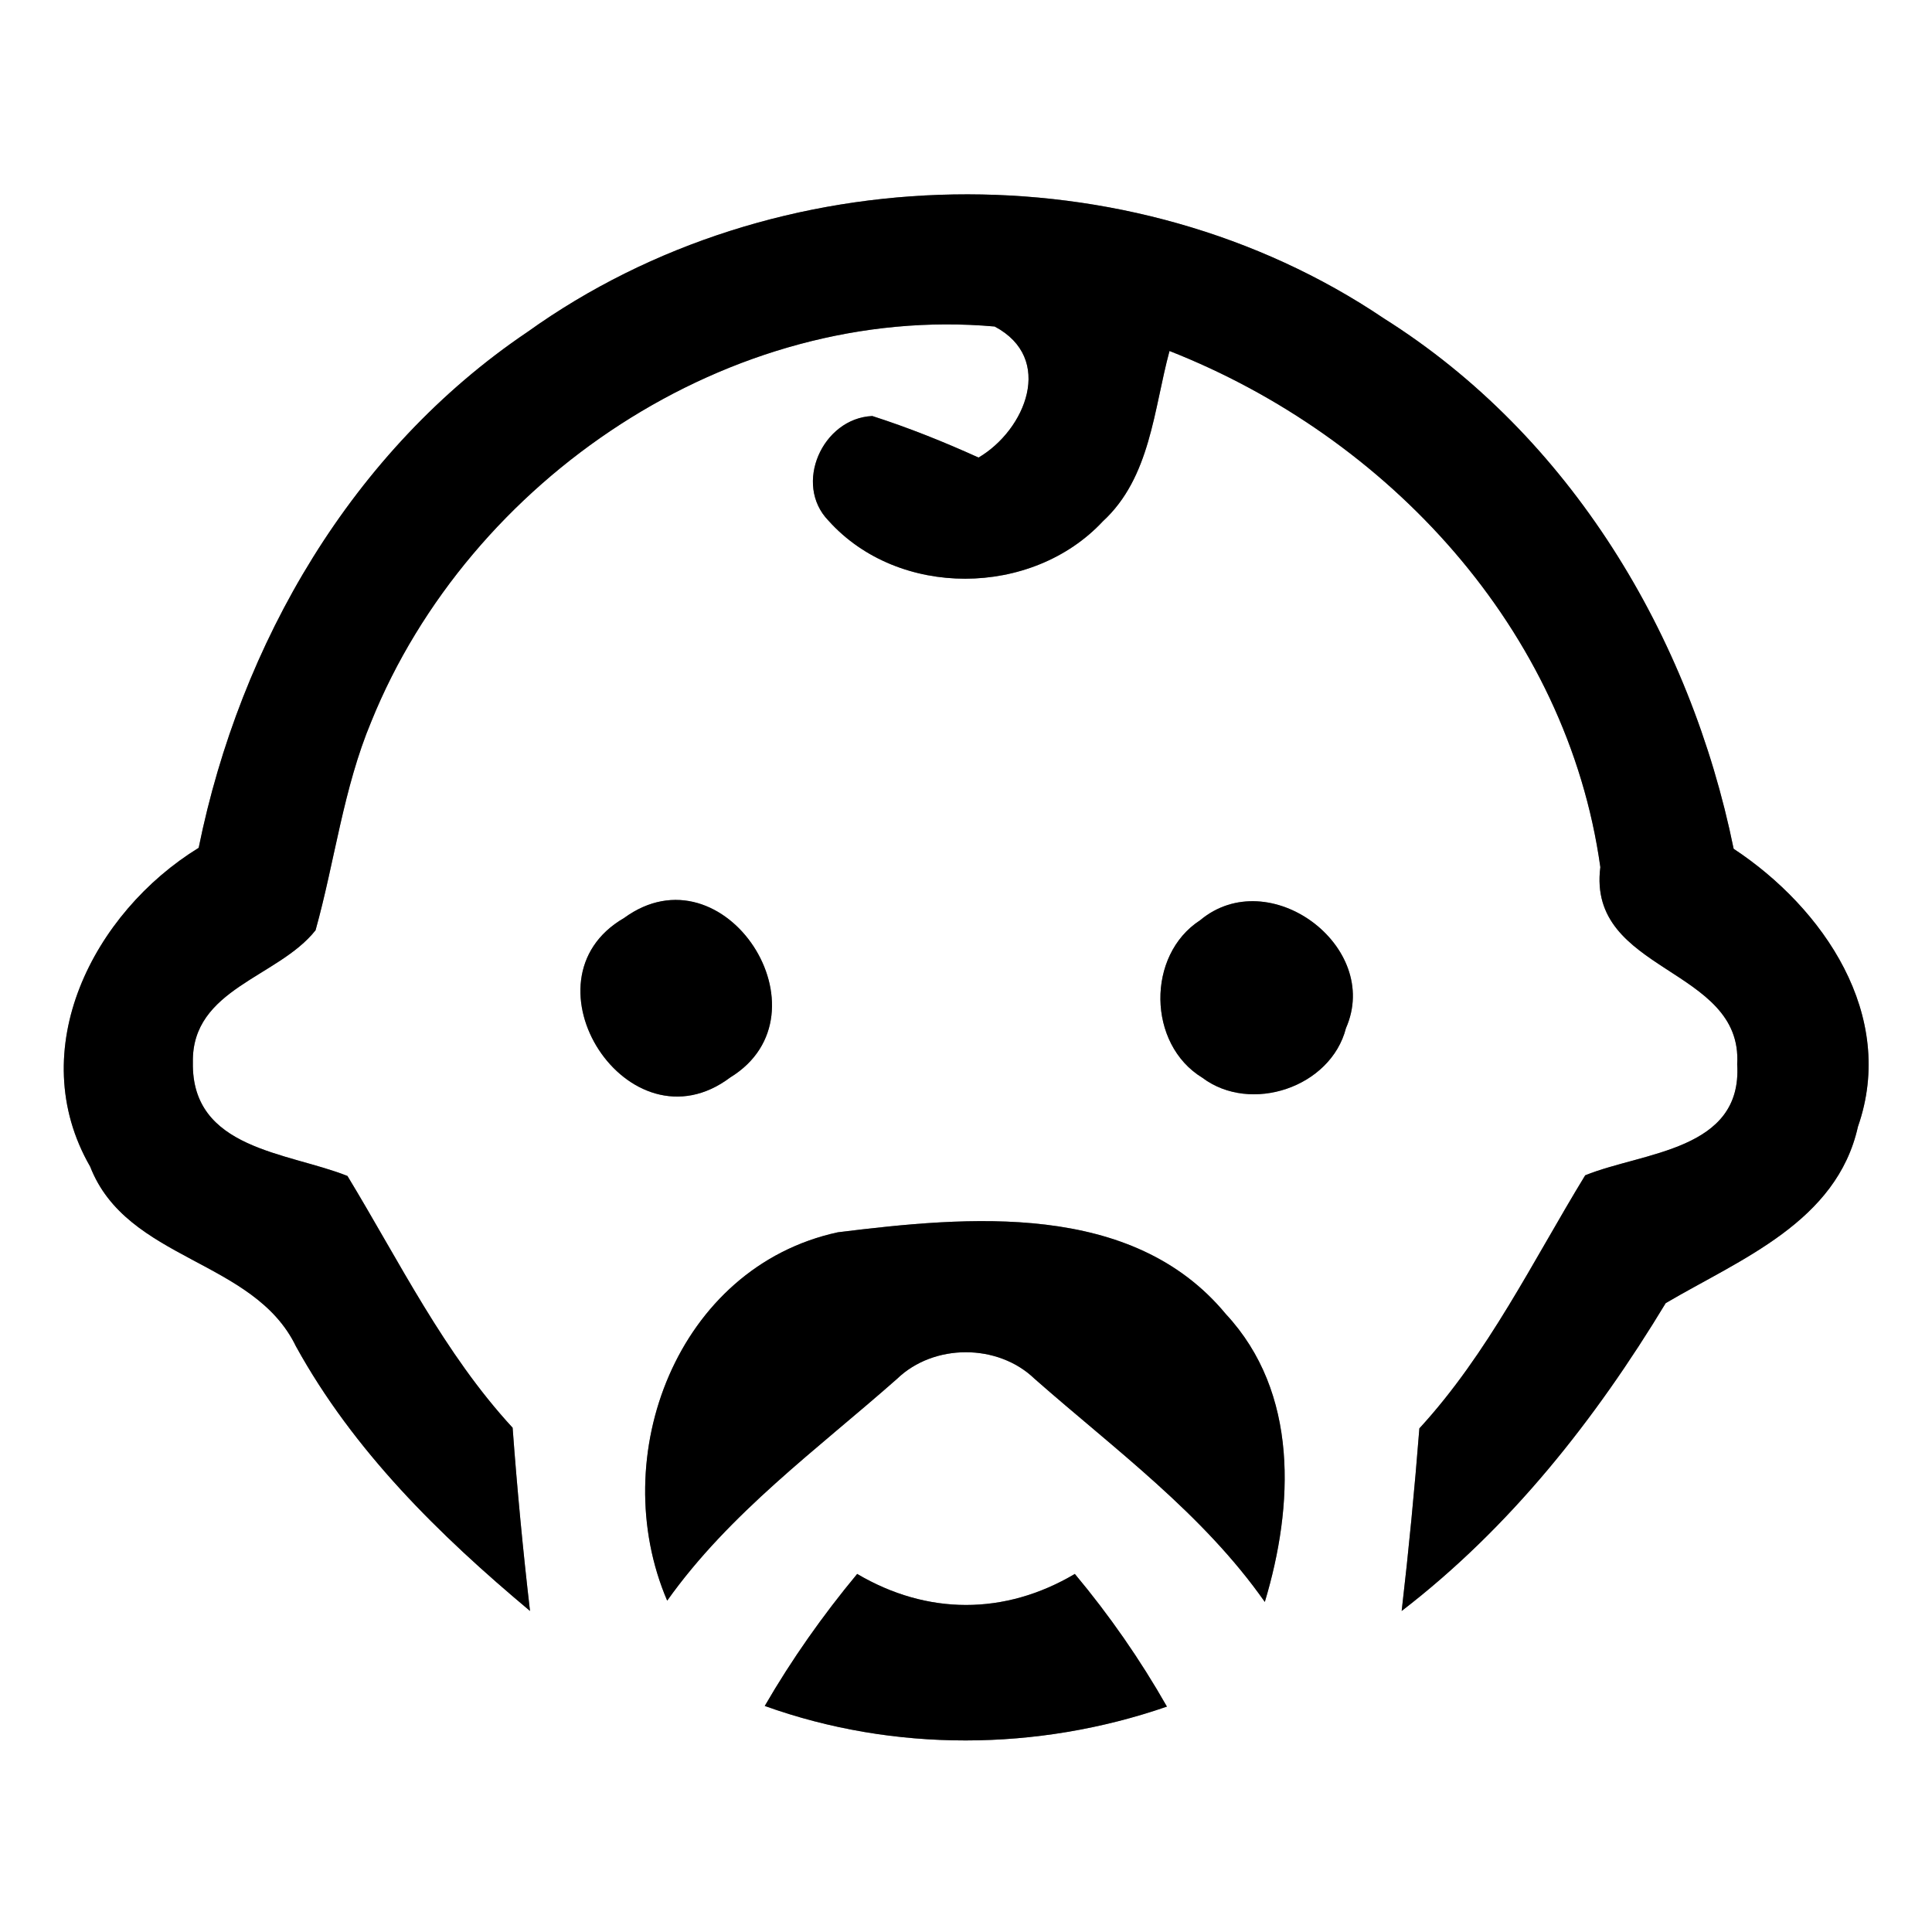 <?xml version="1.0" encoding="UTF-8" ?>
<!DOCTYPE svg PUBLIC "-//W3C//DTD SVG 1.1//EN" "http://www.w3.org/Graphics/SVG/1.1/DTD/svg11.dtd">
<svg width="60pt" height="60pt" viewBox="0 0 60 60" version="1.1" xmlns="http://www.w3.org/2000/svg">
<rect x="0" y="0" width="60" height="60" fill="#808080" stroke="none"/>
<g id="#ffffffff">
<path fill="#ffffff" opacity="1.00" d=" M 0.00 0.00 L 60.00 0.00 L 60.00 60.00 L 0.00 60.00 L 0.00 0.00 M 16.38 10.31 C 10.94 13.98 7.46 19.97 6.17 26.33 C 2.90 28.34 0.71 32.60 2.80 36.23 C 3.94 39.16 7.88 39.10 9.19 41.81 C 10.98 45.06 13.64 47.67 16.46 50.03 C 16.24 48.14 16.06 46.24 15.92 44.34 C 13.79 42.03 12.41 39.19 10.79 36.52 C 8.93 35.78 5.94 35.70 5.99 32.99 C 5.95 30.70 8.64 30.36 9.80 28.89 C 10.40 26.74 10.66 24.49 11.53 22.41 C 14.58 14.87 22.68 9.41 30.89 10.14 C 32.76 11.13 31.85 13.35 30.39 14.21 C 29.31 13.72 28.21 13.28 27.09 12.92 C 25.54 12.99 24.63 15.04 25.73 16.17 C 27.90 18.59 32.05 18.55 34.25 16.19 C 35.73 14.83 35.83 12.71 36.32 10.90 C 43.11 13.57 48.67 19.55 49.70 26.93 C 49.28 30.22 54.13 30.02 53.95 33.05 C 54.12 35.74 51.03 35.77 49.23 36.50 C 47.60 39.17 46.22 42.03 44.08 44.36 C 43.93 46.26 43.75 48.14 43.53 50.03 C 46.91 47.43 49.54 44.09 51.73 40.47 C 54.06 39.10 57.04 37.95 57.70 34.99 C 58.91 31.53 56.63 28.20 53.84 26.36 C 52.49 19.74 48.76 13.53 42.98 9.89 C 35.11 4.58 24.08 4.79 16.38 10.31 M 19.38 28.51 C 16.05 30.44 19.52 35.84 22.68 33.46 C 25.89 31.49 22.50 26.23 19.38 28.51 M 37.27 28.58 C 35.60 29.66 35.63 32.43 37.34 33.47 C 38.84 34.60 41.33 33.77 41.80 31.93 C 42.92 29.39 39.41 26.79 37.27 28.58 M 20.72 49.71 C 22.66 46.98 25.38 45.01 27.86 42.82 C 29.00 41.72 30.99 41.72 32.13 42.82 C 34.63 45.02 37.35 47.00 39.28 49.75 C 40.18 46.76 40.34 43.25 38.07 40.81 C 35.16 37.29 30.07 37.77 26.02 38.27 C 21.03 39.35 18.80 45.23 20.72 49.71 M 23.75 52.98 C 27.76 54.42 32.22 54.39 36.24 53.00 C 35.41 51.54 34.45 50.16 33.38 48.88 C 31.20 50.17 28.79 50.16 26.62 48.88 C 25.55 50.17 24.59 51.53 23.75 52.98 Z" />
</g>
<g id="#000000ff">
<path fill="#000000" opacity="1.00" d=" M 16.38 10.31 C 24.08 4.79 35.11 4.58 42.98 9.89 C 48.76 13.53 52.49 19.74 53.84 26.36 C 56.63 28.20 58.91 31.53 57.70 34.99 C 57.04 37.95 54.06 39.10 51.73 40.47 C 49.54 44.09 46.91 47.43 43.53 50.03 C 43.75 48.14 43.93 46.26 44.08 44.36 C 46.22 42.03 47.60 39.17 49.23 36.50 C 51.03 35.77 54.12 35.74 53.95 33.05 C 54.13 30.02 49.28 30.22 49.70 26.93 C 48.67 19.55 43.11 13.57 36.32 10.90 C 35.83 12.71 35.73 14.83 34.25 16.19 C 32.05 18.55 27.90 18.59 25.73 16.17 C 24.63 15.04 25.54 12.99 27.09 12.92 C 28.21 13.28 29.31 13.72 30.39 14.21 C 31.85 13.35 32.76 11.13 30.89 10.14 C 22.68 9.41 14.58 14.87 11.53 22.41 C 10.66 24.49 10.40 26.74 9.80 28.89 C 8.64 30.36 5.95 30.70 5.99 32.99 C 5.94 35.70 8.93 35.78 10.79 36.52 C 12.41 39.19 13.79 42.03 15.92 44.34 C 16.06 46.24 16.24 48.14 16.46 50.03 C 13.64 47.67 10.98 45.06 9.19 41.81 C 7.88 39.10 3.94 39.16 2.80 36.23 C 0.71 32.60 2.90 28.34 6.17 26.33 C 7.46 19.97 10.94 13.98 16.38 10.31 Z" />
<path fill="#000000" opacity="1.00" d=" M 19.38 28.51 C 22.50 26.23 25.89 31.49 22.68 33.46 C 19.52 35.84 16.05 30.44 19.38 28.51 Z" />
<path fill="#000000" opacity="1.00" d=" M 37.27 28.58 C 39.41 26.79 42.92 29.39 41.80 31.93 C 41.33 33.77 38.84 34.60 37.34 33.47 C 35.63 32.43 35.60 29.66 37.27 28.58 Z" />
<path fill="#000000" opacity="1.00" d=" M 20.72 49.71 C 18.80 45.23 21.03 39.35 26.02 38.27 C 30.07 37.77 35.16 37.29 38.07 40.81 C 40.34 43.25 40.18 46.76 39.28 49.75 C 37.35 47.00 34.63 45.02 32.13 42.82 C 30.99 41.72 29.00 41.72 27.86 42.82 C 25.38 45.01 22.66 46.98 20.72 49.71 Z" />
<path fill="#000000" opacity="1.00" d=" M 23.75 52.98 C 24.59 51.53 25.55 50.17 26.62 48.88 C 28.79 50.16 31.20 50.17 33.38 48.88 C 34.45 50.16 35.41 51.54 36.24 53.00 C 32.22 54.39 27.76 54.42 23.75 52.98 Z" />
</g>
</svg>
